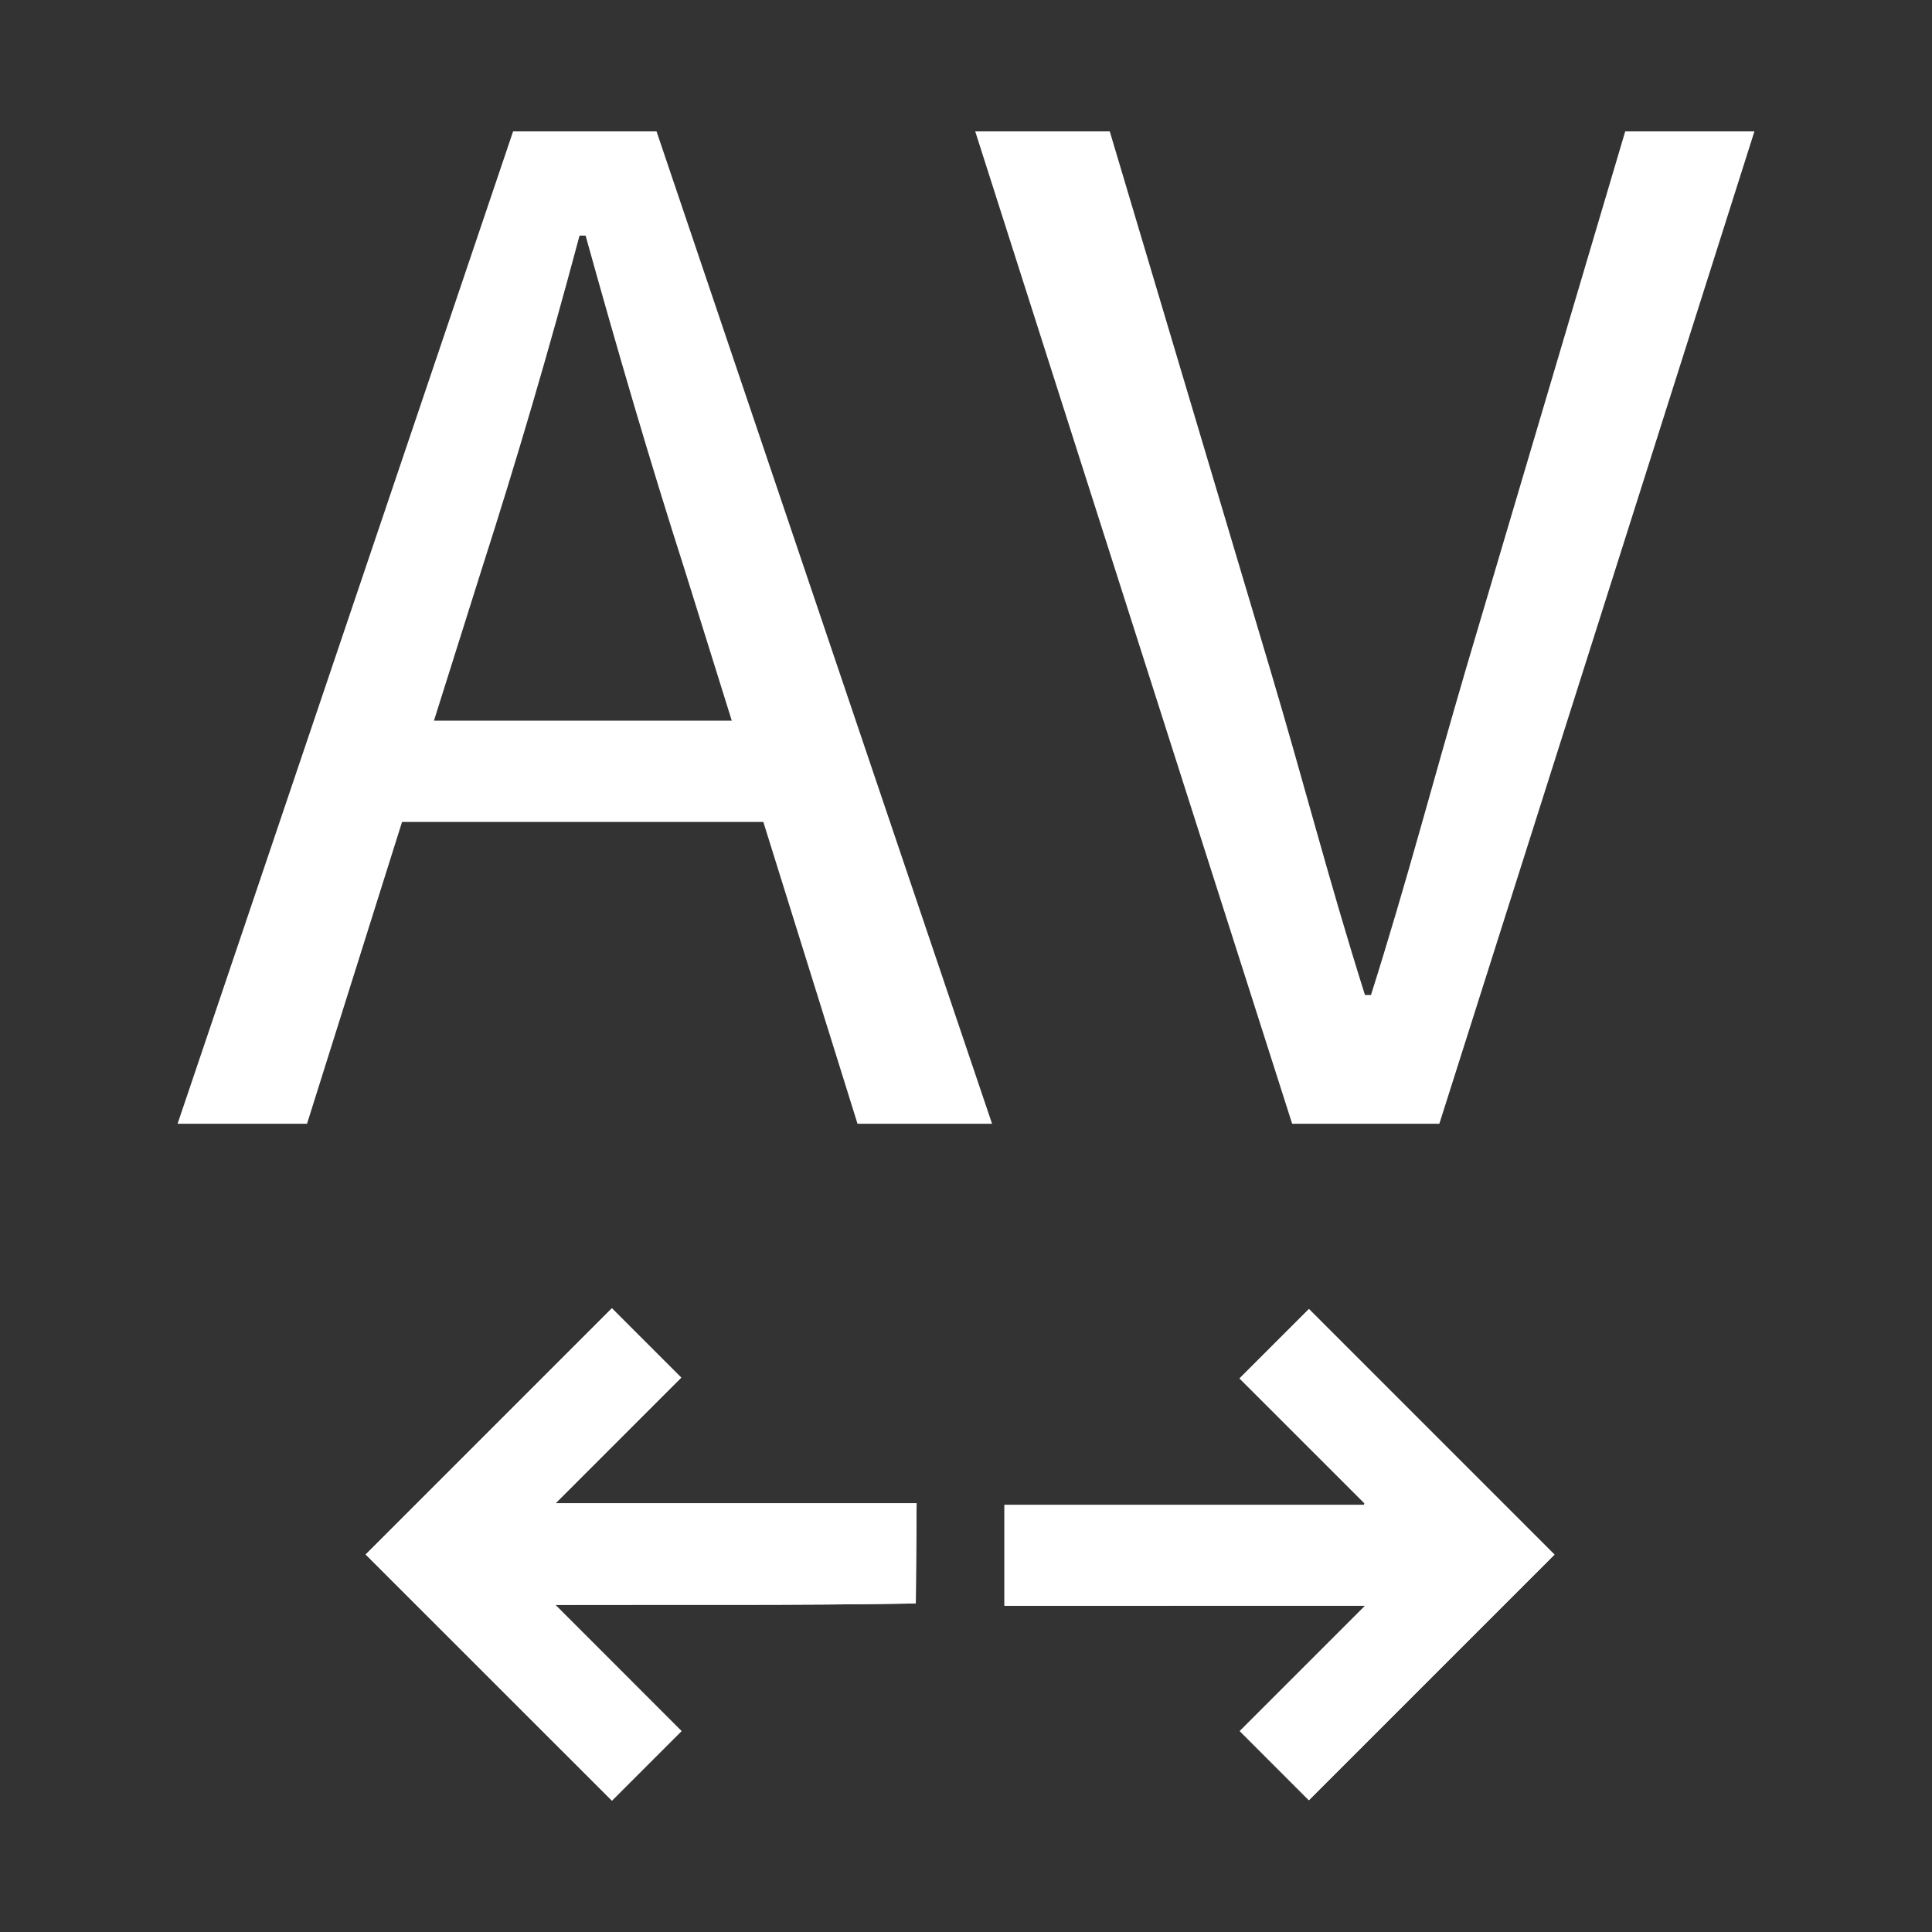 <svg xmlns="http://www.w3.org/2000/svg" viewBox="0 0 1000 1000">
  <rect x="0" y="0" width="1000" height="1000" fill="#333333" stroke="none"/>
  <defs>
    <style>
      .cls-1 {
        fill: #fff;
      }
    </style>
  </defs>
  <title>letter spacing</title>
  <g id="letter_spacing" data-name="letter spacing">
    <g>
      <path class="cls-1" d="M316.7,677.17l35.89,35.88-65.06,65.06h186.9c-.14,17.5-.28,34.44-.42,51.84-62.35,1.07-124.13.56-186.55.74L352.73,896l-36,36L189.28,804.6Z"/>
      <path class="cls-1" d="M316.7,677.17l35.89,35.88-65.06,65.06h186.9c-.14,17.5-.28,34.44-.42,51.84-62.35,1.07-124.13.56-186.55.74L352.73,896l-36,36L189.28,804.6Z"/>
      <path class="cls-1" d="M519.9,831.12V778.94H706l.29-.79-64.7-64.69,35.9-35.9L804.6,804.67,677.47,931.79,641.71,896l64.91-64.91Z"/>
      <path class="cls-1" d="M519.9,831.12V778.94H706l.29-.79-64.7-64.69,35.9-35.9L804.6,804.67,677.47,931.79,641.71,896l64.91-64.91Z"/>
      <path class="cls-1" d="M443.85,581.66h69.64L339.82,68H265.58L91.91,581.66h67L208.1,425.43h187ZM224.62,373l24.59-78c18.43-57.4,34.88-113.52,50.76-173.06h3.13C319.56,181.16,336,237.58,354.41,295l24.35,78Z"/>
      <path class="cls-1" d="M841.21,68,759,345.42c-17.74,60.41-30.37,109.4-49.38,169.58h-3.12c-19-60.2-31.36-109.19-49.38-169.58L574.41,68H504.77L668.82,581.66H745L908.09,68Z"/>
    </g>
  </g>
</svg>
